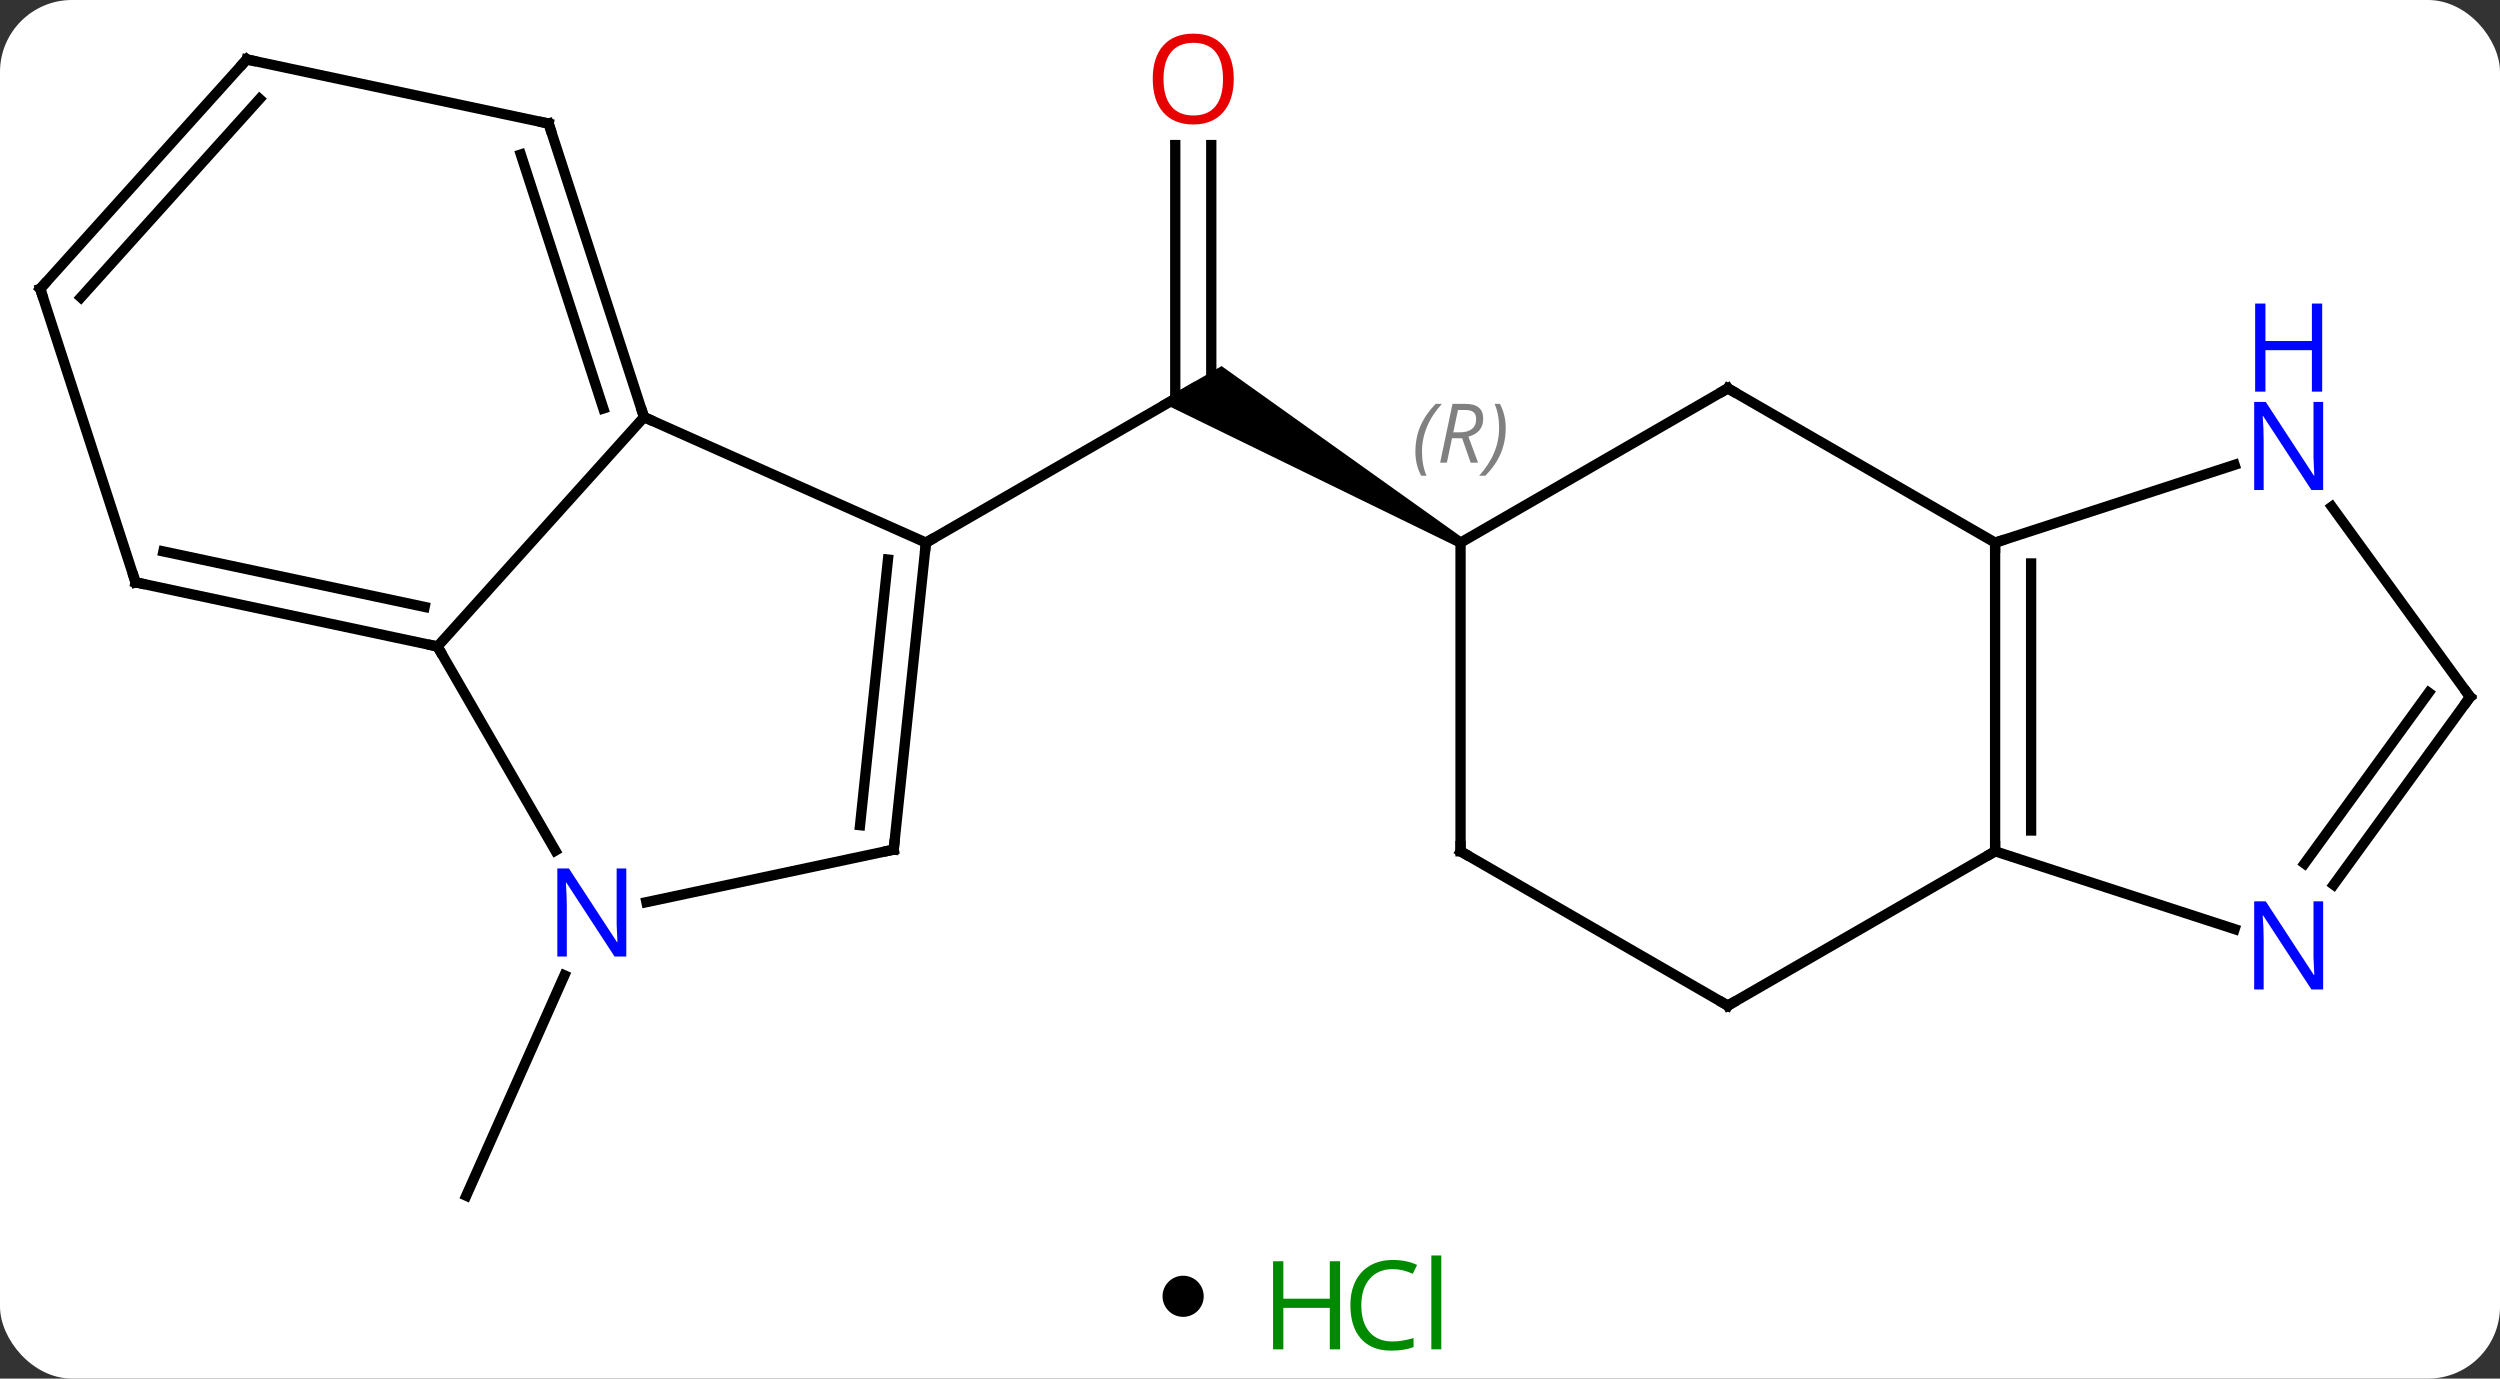 <svg width="243" viewBox="0 0 243 134" style="fill-opacity:1; color-rendering:auto; color-interpolation:auto; text-rendering:auto; stroke:black; stroke-linecap:square; stroke-miterlimit:10; shape-rendering:auto; stroke-opacity:1; fill:black; stroke-dasharray:none; font-weight:normal; stroke-width:1; font-family:'Open Sans'; font-style:normal; stroke-linejoin:miter; font-size:12; stroke-dashoffset:0; image-rendering:auto;" height="134" class="cas-substance-image" xmlns:xlink="http://www.w3.org/1999/xlink" xmlns="http://www.w3.org/2000/svg"><rect x="0" y="0" width="243" height="134" fill="#333333" stroke="none"/><svg class="cas-substance-single-component"><rect y="0" x="0" width="243" stroke="none" ry="7" rx="7" height="134" fill="white" class="cas-substance-group"/><svg y="0" x="0" width="243" viewBox="0 0 243 119" style="fill:black;" height="119" class="cas-substance-single-component-image"><svg><g><g transform="translate(122,61)" style="text-rendering:geometricPrecision; color-rendering:optimizeQuality; color-interpolation:linearRGB; stroke-linecap:butt; image-rendering:optimizeQuality;"><line y2="-46.901" y1="-23.253" x2="-4.265" x1="-4.265" style="fill:none;"/><line y2="-46.901" y1="-22.243" x2="-7.765" x1="-7.765" style="fill:none;"/><line y2="-8.253" y1="-23.253" x2="-31.998" x1="-6.015" style="fill:none;"/><path style="stroke:none;" d="M20.215 -8.686 L19.715 -7.82 L-9.265 -21.954 L-3.265 -25.418 Z"/><line y2="33.802" y1="55.224" x2="-67.141" x1="-76.68" style="fill:none;"/><line y2="-8.253" y1="-20.457" x2="-31.998" x1="-59.403" style="fill:none;"/><line y2="1.839" y1="-20.457" x2="-79.476" x1="-59.403" style="fill:none;"/><line y2="-48.987" y1="-20.457" x2="-68.673" x1="-59.403" style="fill:none;"/><line y2="-45.984" y1="-21.297" x2="-71.377" x1="-63.356" style="fill:none;"/><line y2="21.582" y1="-8.253" x2="-35.133" x1="-31.998" style="fill:none;"/><line y2="19.207" y1="-6.609" x2="-38.403" x1="-35.69" style="fill:none;"/><line y2="21.681" y1="1.839" x2="-68.02" x1="-79.476" style="fill:none;"/><line y2="-4.398" y1="1.839" x2="-108.822" x1="-79.476" style="fill:none;"/><line y2="-7.401" y1="-2.005" x2="-106.118" x1="-80.725" style="fill:none;"/><line y2="-55.224" y1="-48.987" x2="-98.019" x1="-68.673" style="fill:none;"/><line y2="26.691" y1="21.582" x2="-59.168" x1="-35.133" style="fill:none;"/><line y2="-32.931" y1="-4.398" x2="-118.092" x1="-108.822" style="fill:none;"/><line y2="-32.931" y1="-55.224" x2="-118.092" x1="-98.019" style="fill:none;"/><line y2="-32.091" y1="-51.38" x2="-114.139" x1="-96.77" style="fill:none;"/><line y2="-23.253" y1="-8.253" x2="45.945" x1="19.965" style="fill:none;"/><line y2="21.747" y1="-8.253" x2="19.965" x1="19.965" style="fill:none;"/><line y2="-8.253" y1="-23.253" x2="71.925" x1="45.945" style="fill:none;"/><line y2="36.747" y1="21.747" x2="45.945" x1="19.965" style="fill:none;"/><line y2="21.747" y1="-8.253" x2="71.925" x1="71.925" style="fill:none;"/><line y2="19.726" y1="-6.232" x2="75.425" x1="75.425" style="fill:none;"/><line y2="-15.819" y1="-8.253" x2="95.204" x1="71.925" style="fill:none;"/><line y2="21.747" y1="36.747" x2="71.925" x1="45.945" style="fill:none;"/><line y2="29.31" y1="21.747" x2="95.204" x1="71.925" style="fill:none;"/><line y2="6.747" y1="-11.752" x2="118.092" x1="104.653" style="fill:none;"/><line y2="6.747" y1="24.993" x2="118.092" x1="104.835" style="fill:none;"/><line y2="6.324" y1="22.935" x2="114.073" x1="102.004" style="fill:none;"/></g><g transform="translate(122,61)" style="fill:rgb(230,0,0); text-rendering:geometricPrecision; color-rendering:optimizeQuality; image-rendering:optimizeQuality; font-family:'Open Sans'; stroke:rgb(230,0,0); color-interpolation:linearRGB;"><path style="stroke:none;" d="M-2.078 -53.323 Q-2.078 -51.261 -3.117 -50.081 Q-4.156 -48.901 -5.999 -48.901 Q-7.89 -48.901 -8.921 -50.066 Q-9.953 -51.23 -9.953 -53.339 Q-9.953 -55.433 -8.921 -56.581 Q-7.89 -57.73 -5.999 -57.73 Q-4.14 -57.73 -3.109 -56.558 Q-2.078 -55.386 -2.078 -53.323 ZM-8.906 -53.323 Q-8.906 -51.589 -8.163 -50.683 Q-7.421 -49.776 -5.999 -49.776 Q-4.577 -49.776 -3.851 -50.675 Q-3.124 -51.573 -3.124 -53.323 Q-3.124 -55.058 -3.851 -55.948 Q-4.577 -56.839 -5.999 -56.839 Q-7.421 -56.839 -8.163 -55.941 Q-8.906 -55.042 -8.906 -53.323 Z"/></g><g transform="translate(122,61)" style="stroke-linecap:butt; text-rendering:geometricPrecision; color-rendering:optimizeQuality; image-rendering:optimizeQuality; font-family:'Open Sans'; color-interpolation:linearRGB; stroke-miterlimit:5;"><path style="fill:none;" d="M-59.557 -20.933 L-59.403 -20.457 L-58.946 -20.254"/><path style="fill:none;" d="M-32.05 -7.756 L-31.998 -8.253 L-31.565 -8.503"/><path style="fill:none;" d="M-79.965 1.735 L-79.476 1.839 L-79.226 2.272"/><path style="fill:none;" d="M-68.519 -48.511 L-68.673 -48.987 L-69.162 -49.091"/><path style="fill:none;" d="M-35.081 21.085 L-35.133 21.582 L-35.622 21.686"/><path style="fill:rgb(0,5,255); stroke:none;" d="M-61.124 31.975 L-62.265 31.975 L-66.953 24.788 L-66.999 24.788 Q-66.906 26.053 -66.906 27.1 L-66.906 31.975 L-67.828 31.975 L-67.828 23.413 L-66.703 23.413 L-62.031 30.569 L-61.984 30.569 Q-61.984 30.413 -62.031 29.553 Q-62.078 28.694 -62.062 28.319 L-62.062 23.413 L-61.124 23.413 L-61.124 31.975 Z"/><path style="fill:none;" d="M-108.333 -4.294 L-108.822 -4.398 L-108.977 -4.873"/><path style="fill:none;" d="M-97.53 -55.12 L-98.019 -55.224 L-98.354 -54.852"/><path style="fill:none;" d="M-117.938 -32.456 L-118.092 -32.931 L-117.757 -33.303"/></g><g transform="translate(122,61)" style="stroke-linecap:butt; font-size:8.4px; fill:gray; text-rendering:geometricPrecision; image-rendering:optimizeQuality; color-rendering:optimizeQuality; font-family:'Open Sans'; font-style:italic; stroke:gray; color-interpolation:linearRGB; stroke-miterlimit:5;"><path style="stroke:none;" d="M15.576 -17.089 Q15.576 -18.417 16.045 -19.542 Q16.514 -20.667 17.545 -21.745 L18.154 -21.745 Q17.186 -20.683 16.701 -19.511 Q16.217 -18.339 16.217 -17.105 Q16.217 -15.776 16.654 -14.761 L16.139 -14.761 Q15.576 -15.792 15.576 -17.089 ZM19.136 -18.401 L18.636 -16.026 L17.98 -16.026 L19.183 -21.745 L20.433 -21.745 Q22.168 -21.745 22.168 -20.308 Q22.168 -18.948 20.73 -18.558 L21.668 -16.026 L20.949 -16.026 L20.121 -18.401 L19.136 -18.401 ZM19.715 -21.151 Q19.324 -19.23 19.261 -18.98 L19.918 -18.98 Q20.668 -18.98 21.074 -19.308 Q21.48 -19.636 21.48 -20.261 Q21.48 -20.73 21.222 -20.941 Q20.965 -21.151 20.371 -21.151 L19.715 -21.151 ZM24.354 -19.401 Q24.354 -18.073 23.877 -16.941 Q23.401 -15.808 22.385 -14.761 L21.776 -14.761 Q23.713 -16.917 23.713 -19.401 Q23.713 -20.73 23.276 -21.745 L23.791 -21.745 Q24.354 -20.683 24.354 -19.401 Z"/><path style="fill:none; stroke:black;" d="M45.512 -23.003 L45.945 -23.253 L46.378 -23.003"/><path style="fill:none; stroke:black;" d="M19.965 21.247 L19.965 21.747 L20.398 21.997"/><path style="fill:none; stroke:black;" d="M71.925 -7.753 L71.925 -8.253 L72.4 -8.408"/><path style="fill:none; stroke:black;" d="M45.512 36.497 L45.945 36.747 L46.378 36.497"/><path style="fill:none; stroke:black;" d="M71.925 21.247 L71.925 21.747 L71.492 21.997"/></g><g transform="translate(122,61)" style="stroke-linecap:butt; fill:rgb(0,5,255); text-rendering:geometricPrecision; color-rendering:optimizeQuality; image-rendering:optimizeQuality; font-family:'Open Sans'; stroke:rgb(0,5,255); color-interpolation:linearRGB; stroke-miterlimit:5;"><path style="stroke:none;" d="M103.81 -13.37 L102.669 -13.37 L97.981 -20.557 L97.935 -20.557 Q98.028 -19.292 98.028 -18.245 L98.028 -13.37 L97.106 -13.37 L97.106 -21.932 L98.231 -21.932 L102.903 -14.776 L102.95 -14.776 Q102.95 -14.932 102.903 -15.792 Q102.856 -16.651 102.872 -17.026 L102.872 -21.932 L103.81 -21.932 L103.81 -13.37 Z"/><path style="stroke:none;" d="M103.716 -22.932 L102.716 -22.932 L102.716 -26.963 L98.2 -26.963 L98.2 -22.932 L97.2 -22.932 L97.2 -31.495 L98.2 -31.495 L98.2 -27.854 L102.716 -27.854 L102.716 -31.495 L103.716 -31.495 L103.716 -22.932 Z"/><path style="stroke:none;" d="M103.81 35.173 L102.669 35.173 L97.981 27.986 L97.935 27.986 Q98.028 29.251 98.028 30.298 L98.028 35.173 L97.106 35.173 L97.106 26.611 L98.231 26.611 L102.903 33.767 L102.95 33.767 Q102.95 33.611 102.903 32.751 Q102.856 31.892 102.872 31.517 L102.872 26.611 L103.81 26.611 L103.81 35.173 Z"/><path style="fill:none; stroke:black;" d="M117.798 6.343 L118.092 6.747 L117.798 7.152"/></g></g></svg></svg><svg y="119" x="113" class="cas-substance-saf"><svg y="5" x="0" width="4" style="fill:black;" height="4" class="cas-substance-saf-dot"><circle stroke="none" r="2" fill="black" cy="2" cx="2"/></svg><svg y="0" x="8" width="22" style="fill:black;" height="15" class="cas-substance-saf-image"><svg><g><g transform="translate(6,8)" style="fill:rgb(0,138,0); text-rendering:geometricPrecision; color-rendering:optimizeQuality; image-rendering:optimizeQuality; font-family:'Open Sans'; stroke:rgb(0,138,0); color-interpolation:linearRGB;"><path style="stroke:none;" d="M3.258 4.156 L2.258 4.156 L2.258 0.125 L-2.258 0.125 L-2.258 4.156 L-3.258 4.156 L-3.258 -4.406 L-2.258 -4.406 L-2.258 -0.766 L2.258 -0.766 L2.258 -4.406 L3.258 -4.406 L3.258 4.156 Z"/><path style="stroke:none;" d="M8.367 -3.641 Q6.961 -3.641 6.141 -2.703 Q5.32 -1.766 5.32 -0.125 Q5.32 1.547 6.109 2.469 Q6.898 3.391 8.352 3.391 Q9.258 3.391 10.398 3.062 L10.398 3.938 Q9.508 4.281 8.211 4.281 Q6.32 4.281 5.289 3.125 Q4.258 1.969 4.258 -0.141 Q4.258 -1.469 4.75 -2.461 Q5.242 -3.453 6.18 -3.992 Q7.117 -4.531 8.383 -4.531 Q9.727 -4.531 10.742 -4.047 L10.32 -3.188 Q9.336 -3.641 8.367 -3.641 ZM13.094 4.156 L12.125 4.156 L12.125 -4.969 L13.094 -4.969 L13.094 4.156 Z"/></g></g></svg></svg></svg></svg></svg>